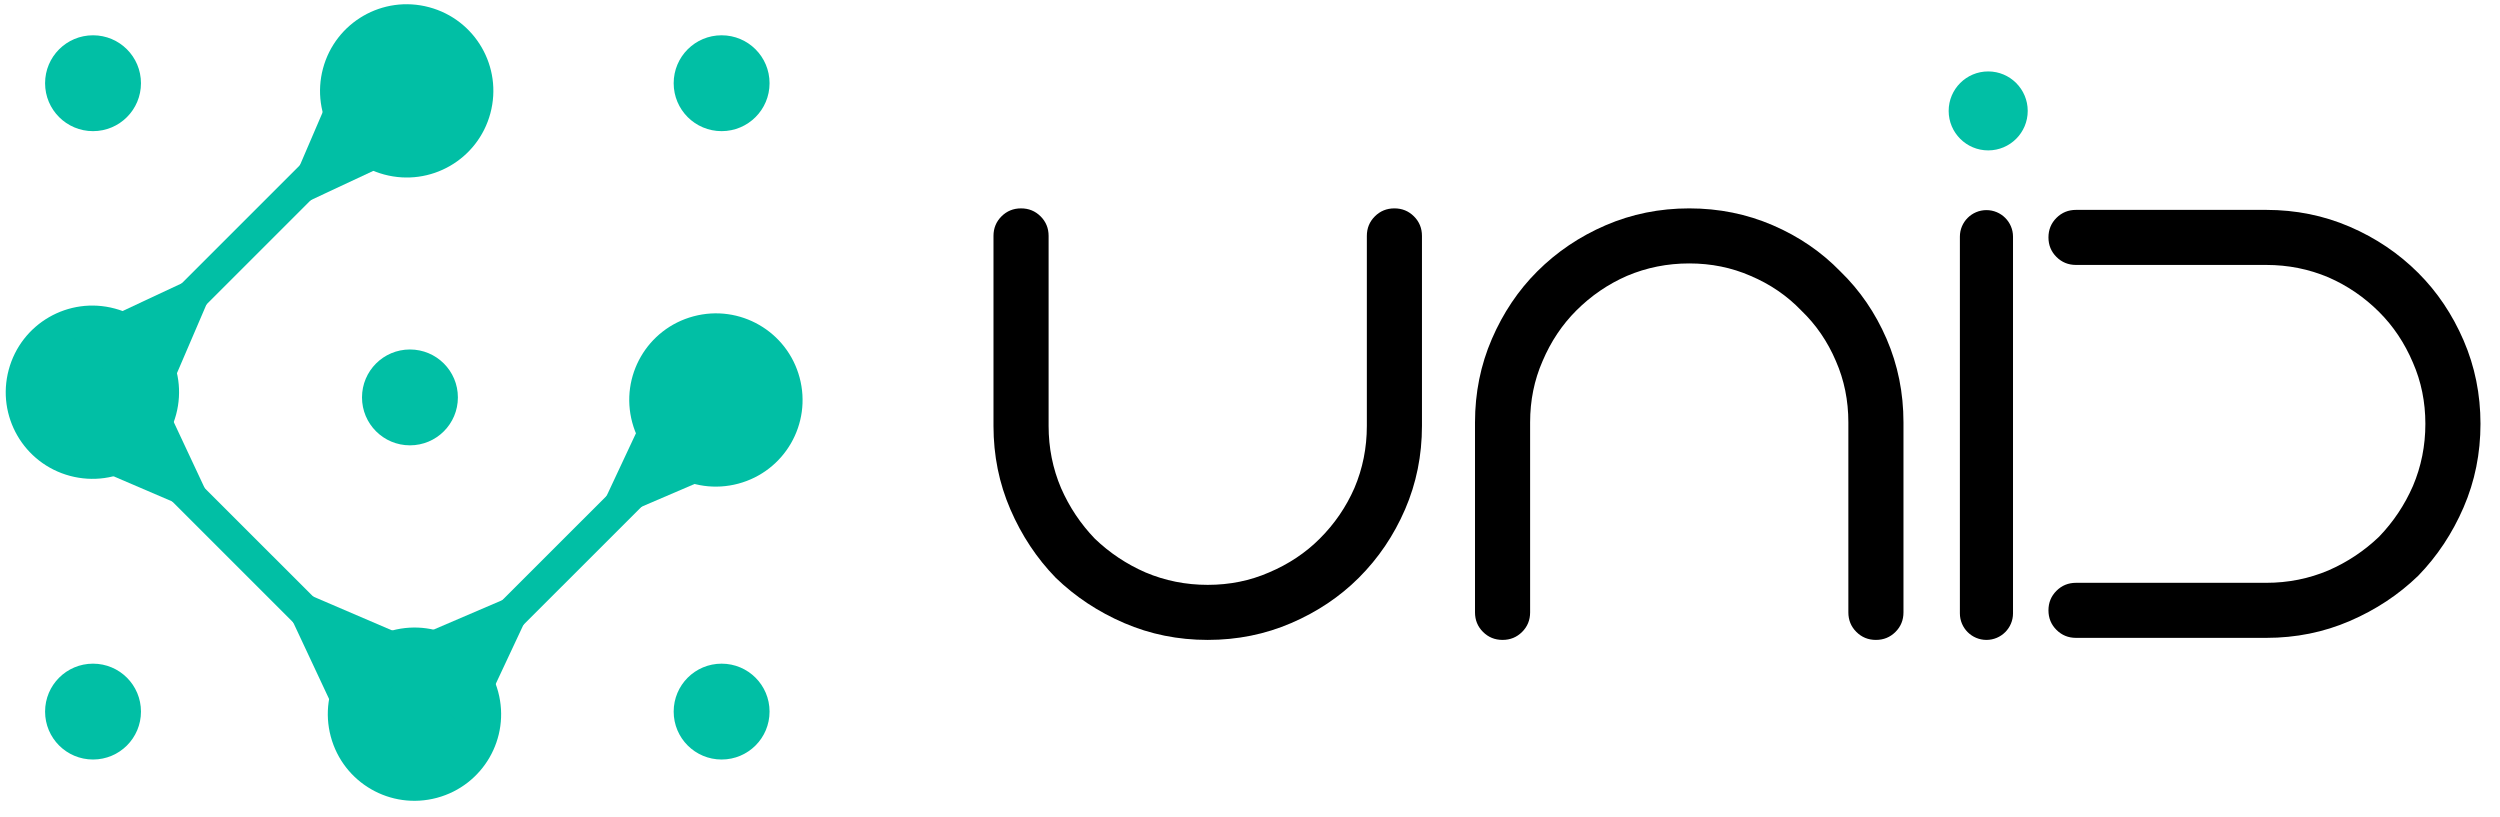 <?xml version="1.0" encoding="UTF-8" standalone="no"?>
<!DOCTYPE svg PUBLIC "-//W3C//DTD SVG 1.1//EN" "http://www.w3.org/Graphics/SVG/1.1/DTD/svg11.dtd">
<svg width="100%" height="100%" viewBox="0 0 251 82" version="1.1" xmlns="http://www.w3.org/2000/svg" xmlns:xlink="http://www.w3.org/1999/xlink" xml:space="preserve" xmlns:serif="http://www.serif.com/" style="fill-rule:evenodd;clip-rule:evenodd;stroke-linejoin:round;stroke-miterlimit:2;">
    <g transform="matrix(0.533,0,0,0.533,0,0)">
        <g id="Artboard1" transform="matrix(1.019,0,0,1.051,-272.045,-443.259)">
            <rect x="267.049" y="421.574" width="460.886" height="145.675" style="fill:none;"/>
            <g id="soft_text" transform="matrix(0.982,0,0,0.951,15.518,17.193)">
                <path id="text_U" d="M443.082,505.671L443.082,469.861C443.082,468.41 443.584,467.183 444.588,466.179C445.592,465.175 446.819,464.673 448.269,464.673C449.719,464.673 450.947,465.175 451.951,466.179C452.955,467.183 453.457,468.41 453.457,469.861L453.457,505.671C453.457,509.799 454.238,513.704 455.799,517.385C457.361,520.955 459.481,524.134 462.158,526.923C464.947,529.601 468.127,531.72 471.697,533.282C475.378,534.844 479.283,535.625 483.41,535.625C487.538,535.625 491.387,534.844 494.957,533.282C498.638,531.72 501.818,529.601 504.495,526.923C507.284,524.134 509.459,520.955 511.021,517.385C512.583,513.704 513.364,509.799 513.364,505.671L513.364,469.861C513.364,468.41 513.866,467.183 514.87,466.179C515.874,465.175 517.101,464.673 518.552,464.673C520.002,464.673 521.229,465.175 522.233,466.179C523.237,467.183 523.739,468.41 523.739,469.861L523.739,505.671C523.739,511.249 522.679,516.492 520.56,521.401C518.44,526.31 515.539,530.605 511.858,534.286C508.288,537.856 504.049,540.701 499.14,542.821C494.232,544.94 488.988,546 483.41,546C477.832,546 472.589,544.94 467.68,542.821C462.772,540.701 458.477,537.856 454.795,534.286C451.225,530.605 448.381,526.31 446.261,521.401C444.141,516.492 443.082,511.249 443.082,505.671Z" style="fill-rule:nonzero;"/>
                <path id="text_N" d="M533.724,540.812L533.724,505.002C533.724,499.424 534.783,494.181 536.903,489.272C539.023,484.363 541.867,480.124 545.437,476.554C549.119,472.873 553.414,469.972 558.322,467.853C563.231,465.733 568.474,464.673 574.052,464.673C579.63,464.673 584.874,465.733 589.782,467.853C594.691,469.972 598.93,472.873 602.5,476.554C606.181,480.124 609.082,484.363 611.202,489.272C613.321,494.181 614.381,499.424 614.381,505.002L614.381,540.812C614.381,542.263 613.879,543.49 612.875,544.494C611.871,545.498 610.644,546 609.194,546C607.743,546 606.516,545.498 605.512,544.494C604.508,543.49 604.006,542.263 604.006,540.812L604.006,505.002C604.006,500.874 603.225,497.025 601.663,493.455C600.101,489.774 597.926,486.595 595.137,483.917C592.46,481.128 589.28,478.953 585.599,477.391C582.029,475.829 578.18,475.048 574.052,475.048C569.925,475.048 566.02,475.829 562.339,477.391C558.769,478.953 555.589,481.128 552.8,483.917C550.123,486.595 548.003,489.774 546.441,493.455C544.88,497.025 544.099,500.874 544.099,505.002L544.099,540.812C544.099,542.263 543.597,543.49 542.593,544.494C541.589,545.498 540.361,546 538.911,546C537.461,546 536.234,545.498 535.23,544.494C534.226,543.49 533.724,542.263 533.724,540.812Z" style="fill-rule:nonzero;"/>
                <path id="text_I" d="M635,470C635,467.24 632.76,465 630,465C627.24,465 625,467.24 625,470L625,541C625,543.76 627.24,546 630,546C632.76,546 635,543.76 635,541L635,470Z"/>
                <circle id="text_dot" cx="630.329" cy="446.304" r="7.441" style="fill:rgb(1,191,165);"/>
                <path id="text_D" d="M682.671,545.615L646.861,545.615C645.41,545.615 644.183,545.113 643.179,544.109C642.175,543.105 641.673,541.878 641.673,540.427C641.673,538.977 642.175,537.75 643.179,536.746C644.183,535.742 645.41,535.24 646.861,535.24L682.671,535.24C686.799,535.24 690.704,534.459 694.385,532.897C697.955,531.335 701.134,529.216 703.923,526.538C706.601,523.749 708.72,520.57 710.282,517C711.844,513.318 712.625,509.414 712.625,505.286C712.625,501.158 711.844,497.31 710.282,493.74C708.72,490.058 706.601,486.879 703.923,484.201C701.134,481.412 697.955,479.237 694.385,477.675C690.704,476.113 686.799,475.332 682.671,475.332L646.861,475.332C645.41,475.332 644.183,474.83 643.179,473.826C642.175,472.822 641.673,471.595 641.673,470.145C641.673,468.695 642.175,467.467 643.179,466.463C644.183,465.459 645.41,464.957 646.861,464.957L682.671,464.957C688.249,464.957 693.493,466.017 698.401,468.137C703.31,470.256 707.605,473.157 711.286,476.838C714.856,480.408 717.701,484.648 719.82,489.556C721.94,494.465 723,499.708 723,505.286C723,510.864 721.94,516.107 719.82,521.016C717.701,525.925 714.856,530.22 711.286,533.901C707.605,537.471 703.31,540.316 698.401,542.435C693.493,544.555 688.249,545.615 682.671,545.615Z" style="fill-rule:nonzero;"/>
            </g>
            <g id="Logo" transform="matrix(1.267,0,0,1.228,-81.062,-123.851)">
                <path id="big_dot-1" serif:id="big_dot 1" d="M330.757,469.774C324.005,467.965 320.009,461.044 321.818,454.292C323.628,447.54 330.548,443.544 337.3,445.354C344.052,447.163 348.048,454.083 346.239,460.835C344.429,467.588 337.509,471.583 330.757,469.774Z" style="fill:rgb(1,191,165);"/>
                <path id="big_dot-2" serif:id="big_dot 2" d="M284.901,513.754C278.149,511.945 274.153,505.025 275.963,498.273C277.772,491.52 284.692,487.525 291.444,489.334C298.197,491.143 302.192,498.064 300.383,504.816C298.574,511.568 291.653,515.564 284.901,513.754Z" style="fill:rgb(1,191,165);"/>
                <path id="big_dot-3" serif:id="big_dot 3" d="M322.953,551.806C324.762,558.558 331.682,562.554 338.434,560.744C345.187,558.935 349.182,552.015 347.373,545.263C345.564,538.51 338.643,534.515 331.891,536.324C325.139,538.133 321.143,545.054 322.953,551.806Z" style="fill:rgb(1,191,165);"/>
                <path id="big_dot-4" serif:id="big_dot 4" d="M366.933,505.95C368.742,512.702 375.663,516.698 382.415,514.889C389.167,513.079 393.163,506.159 391.354,499.407C389.544,492.655 382.624,488.659 375.872,490.468C369.119,492.278 365.124,499.198 366.933,505.95Z" style="fill:rgb(1,191,165);"/>
                <path id="connector-1_2" serif:id="connector 1_2" d="M335.707,451.153L339.05,454.496L283.895,509.65L280.553,506.307L335.707,451.153Z" style="fill:rgb(1,191,165);"/>
                <path id="connector-3_4" serif:id="connector 3_4" d="M341.888,552.873L338.545,556.216L283.391,501.061L286.734,497.719L341.888,552.873Z" style="fill:rgb(1,191,165);"/>
                <path id="connector-5_6" serif:id="connector 5_6" d="M385.554,501L382.211,497.657L327.057,552.812L330.4,556.154L385.554,501Z" style="fill:rgb(1,191,165);"/>
                <path id="triangle_1" d="M315.316,475.717L325.224,452.631L337.709,465.233L315.316,475.717Z" style="fill:rgb(1,191,165);"/>
                <path id="triangle_2" d="M307.376,482.765L297.468,505.852L284.983,493.249L307.376,482.765Z" style="fill:rgb(1,191,165);"/>
                <path id="trinagle_3" d="M306.888,520.522L283.801,510.614L296.404,498.129L306.888,520.522Z" style="fill:rgb(1,191,165);"/>
                <path id="triangle_4" d="M314.529,528.856L337.615,538.764L325.013,551.249L314.529,528.856Z" style="fill:rgb(1,191,165);"/>
                <path id="triangle_5" d="M353.942,529.331L330.855,539.239L343.458,551.724L353.942,529.331Z" style="fill:rgb(1,191,165);"/>
                <path id="triangle_6" d="M360.99,521.391L384.076,511.483L371.474,498.998L360.99,521.391Z" style="fill:rgb(1,191,165);"/>
                <path id="dot_center" d="M334.503,509.297C330.635,509.297 327.508,506.17 327.508,502.302C327.508,498.433 330.635,495.307 334.503,495.307C338.371,495.307 341.498,498.433 341.498,502.302C341.498,506.17 338.371,509.297 334.503,509.297Z" style="fill:rgb(1,191,165);"/>
                <path id="dot_top_right" d="M379.976,463.441C376.107,463.441 372.981,460.314 372.981,456.446C372.981,452.578 376.107,449.451 379.976,449.451C383.844,449.451 386.97,452.578 386.97,456.446C386.97,460.314 383.844,463.441 379.976,463.441Z" style="fill:rgb(1,191,165);"/>
                <path id="dot_bottom_right" d="M379.976,555.152C376.107,555.152 372.981,552.026 372.981,548.158C372.981,544.289 376.107,541.163 379.976,541.163C383.844,541.163 386.97,544.289 386.97,548.158C386.97,552.026 383.844,555.152 379.976,555.152Z" style="fill:rgb(1,191,165);"/>
                <path id="dot_top_left" d="M288.264,463.441C284.396,463.441 281.269,460.314 281.269,456.446C281.269,452.578 284.396,449.451 288.264,449.451C292.132,449.451 295.259,452.578 295.259,456.446C295.259,460.314 292.132,463.441 288.264,463.441Z" style="fill:rgb(1,191,165);"/>
                <path id="dot_bottom_left" d="M288.264,555.152C284.396,555.152 281.269,552.026 281.269,548.158C281.269,544.289 284.396,541.163 288.264,541.163C292.132,541.163 295.259,544.289 295.259,548.158C295.259,552.026 292.132,555.152 288.264,555.152Z" style="fill:rgb(1,191,165);"/>
            </g>
        </g>
    </g>
</svg>
